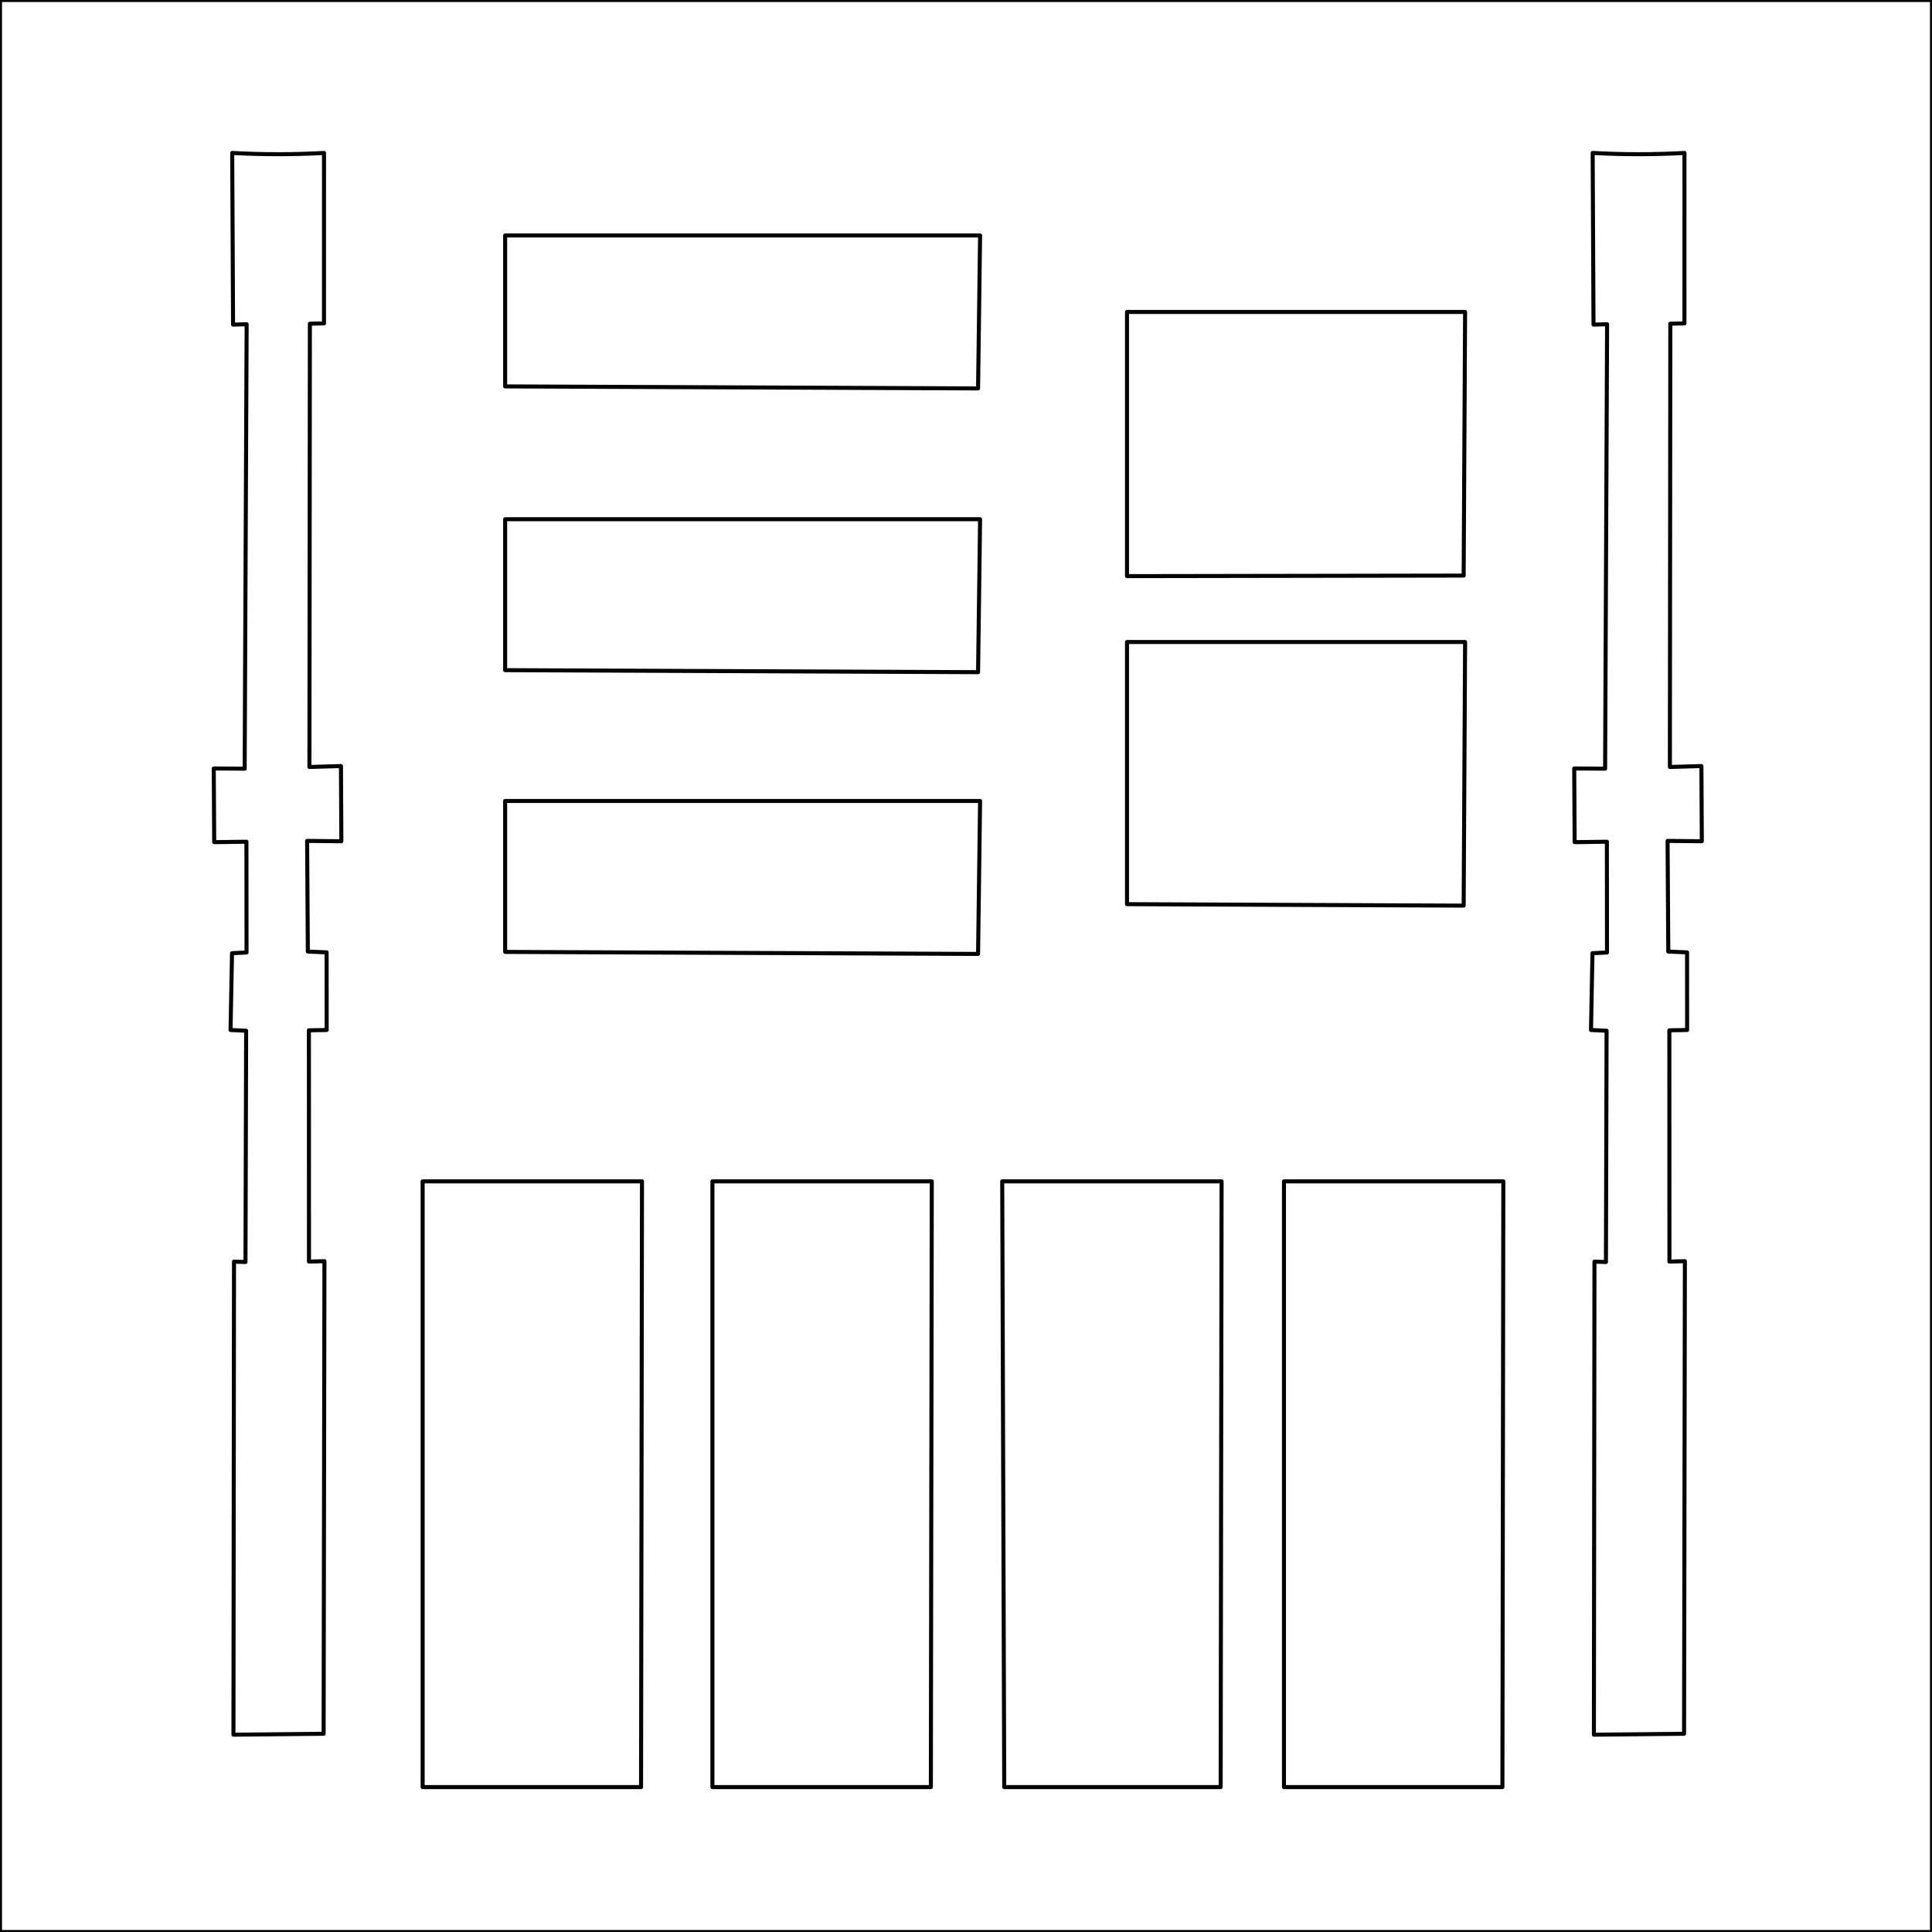 <?xml version="1.0" encoding="UTF-8" standalone="no"?><!DOCTYPE svg PUBLIC "-//W3C//DTD SVG 1.1//EN" "http://www.w3.org/Graphics/SVG/1.1/DTD/svg11.dtd">
<svg width="100%" height="100%" viewBox="0 0 480 480" version="1.1" xmlns="http://www.w3.org/2000/svg" xmlns:xlink="http://www.w3.org/1999/xlink" xml:space="preserve" style="fill-rule:evenodd;clip-rule:evenodd;stroke-linecap:round;stroke-linejoin:round;stroke-miterlimit:1.5;"><g id="darth.-vader.-chest.-panel"><path id="square" d="M280,224.638l83.644,0.362l0.356,-65.5l-84,0l0,65.138Z" style="fill-opacity:0;stroke:#000;stroke-width:1px;"/><path id="square1" d="M280,143.138l83.644,-0.138l0.356,-65.5l-84,0l0,65.638Z" style="fill-opacity:0;stroke:#000;stroke-width:1px;"/><path id="rectangle" d="M125.5,236.5l117.5,0.5l0.5,-38l-118,0l0,37.5Z" style="fill-opacity:0;stroke:#000;stroke-width:1px;"/><path id="rectangle1" d="M125.5,166.5l117.5,0.5l0.5,-38l-118,0l0,37.5Z" style="fill-opacity:0;stroke:#000;stroke-width:1px;"/><path id="switch" d="M105,444l54.269,0l0.231,-150.5l-54.5,0l0,150.5Z" style="fill-opacity:0;stroke:#000;stroke-width:1px;"/><path id="switch1" d="M177,444l54.269,0l0.231,-150.5l-54.5,0l0,150.5Z" style="fill-opacity:0;stroke:#000;stroke-width:1px;"/><path id="switch2" d="M249.5,444l53.769,0l0.231,-150.5l-54.5,0l0.5,150.5Z" style="fill-opacity:0;stroke:#000;stroke-width:1px;"/><path id="switch3" d="M319,444l54.269,0l0.231,-150.5l-54.5,0l0,150.5Z" style="fill-opacity:0;stroke:#000;stroke-width:1px;"/><path id="rectangle2" d="M125.5,96l117.5,0.5l0.5,-38l-118,0l0,37.5Z" style="fill-opacity:0;stroke:#000;stroke-width:1px;"/><path id="slider" d="M58,430.978l22.403,-0.228l0.201,-117.414l-3.839,0.1l-0.02,-57.458l4.415,-0.073l-0.015,-19.289l-4.663,-0.203l-0.178,-27.492l8.509,0.09l-0.103,-18.687l-7.834,0.231l0.111,-110.129l3.505,-0.08l0.008,-42.346c-3.81,0.21 -7.624,0.315 -11.442,0.314c-3.784,-0.001 -7.572,-0.105 -11.365,-0.314l0.209,42.649l3.374,-0.092l-0.489,110.418l-7.678,-0.052l0.106,18.31l8.008,-0.104l0.028,27.519l-3.607,0.172l-0.366,19.088l3.874,0.174l-0.161,57.466l-2.854,-0.094l-0.137,117.524Z" style="fill-opacity:0;stroke:#000;stroke-width:1px;"/><path id="slider1" d="M396,430.978l22.403,-0.228l0.201,-117.414l-3.839,0.1l-0.02,-57.458l4.415,-0.073l-0.015,-19.289l-4.663,-0.203l-0.178,-27.492l8.509,0.09l-0.103,-18.687l-7.834,0.231l0.111,-110.129l3.505,-0.08l0.008,-42.346c-3.81,0.21 -7.624,0.315 -11.442,0.314c-3.784,-0.001 -7.572,-0.105 -11.365,-0.314l0.209,42.649l3.374,-0.092l-0.489,110.418l-7.678,-0.052l0.106,18.31l8.008,-0.104l0.028,27.519l-3.607,0.172l-0.366,19.088l3.874,0.174l-0.161,57.466l-2.854,-0.094l-0.137,117.524Z" style="fill-opacity:0;stroke:#000;stroke-width:1px;"/><path id="container" d="M0,480l480,0l0,-480l-480,0l0,480Z" style="fill-opacity:0;stroke:#000;stroke-width:1px;"/></g></svg>